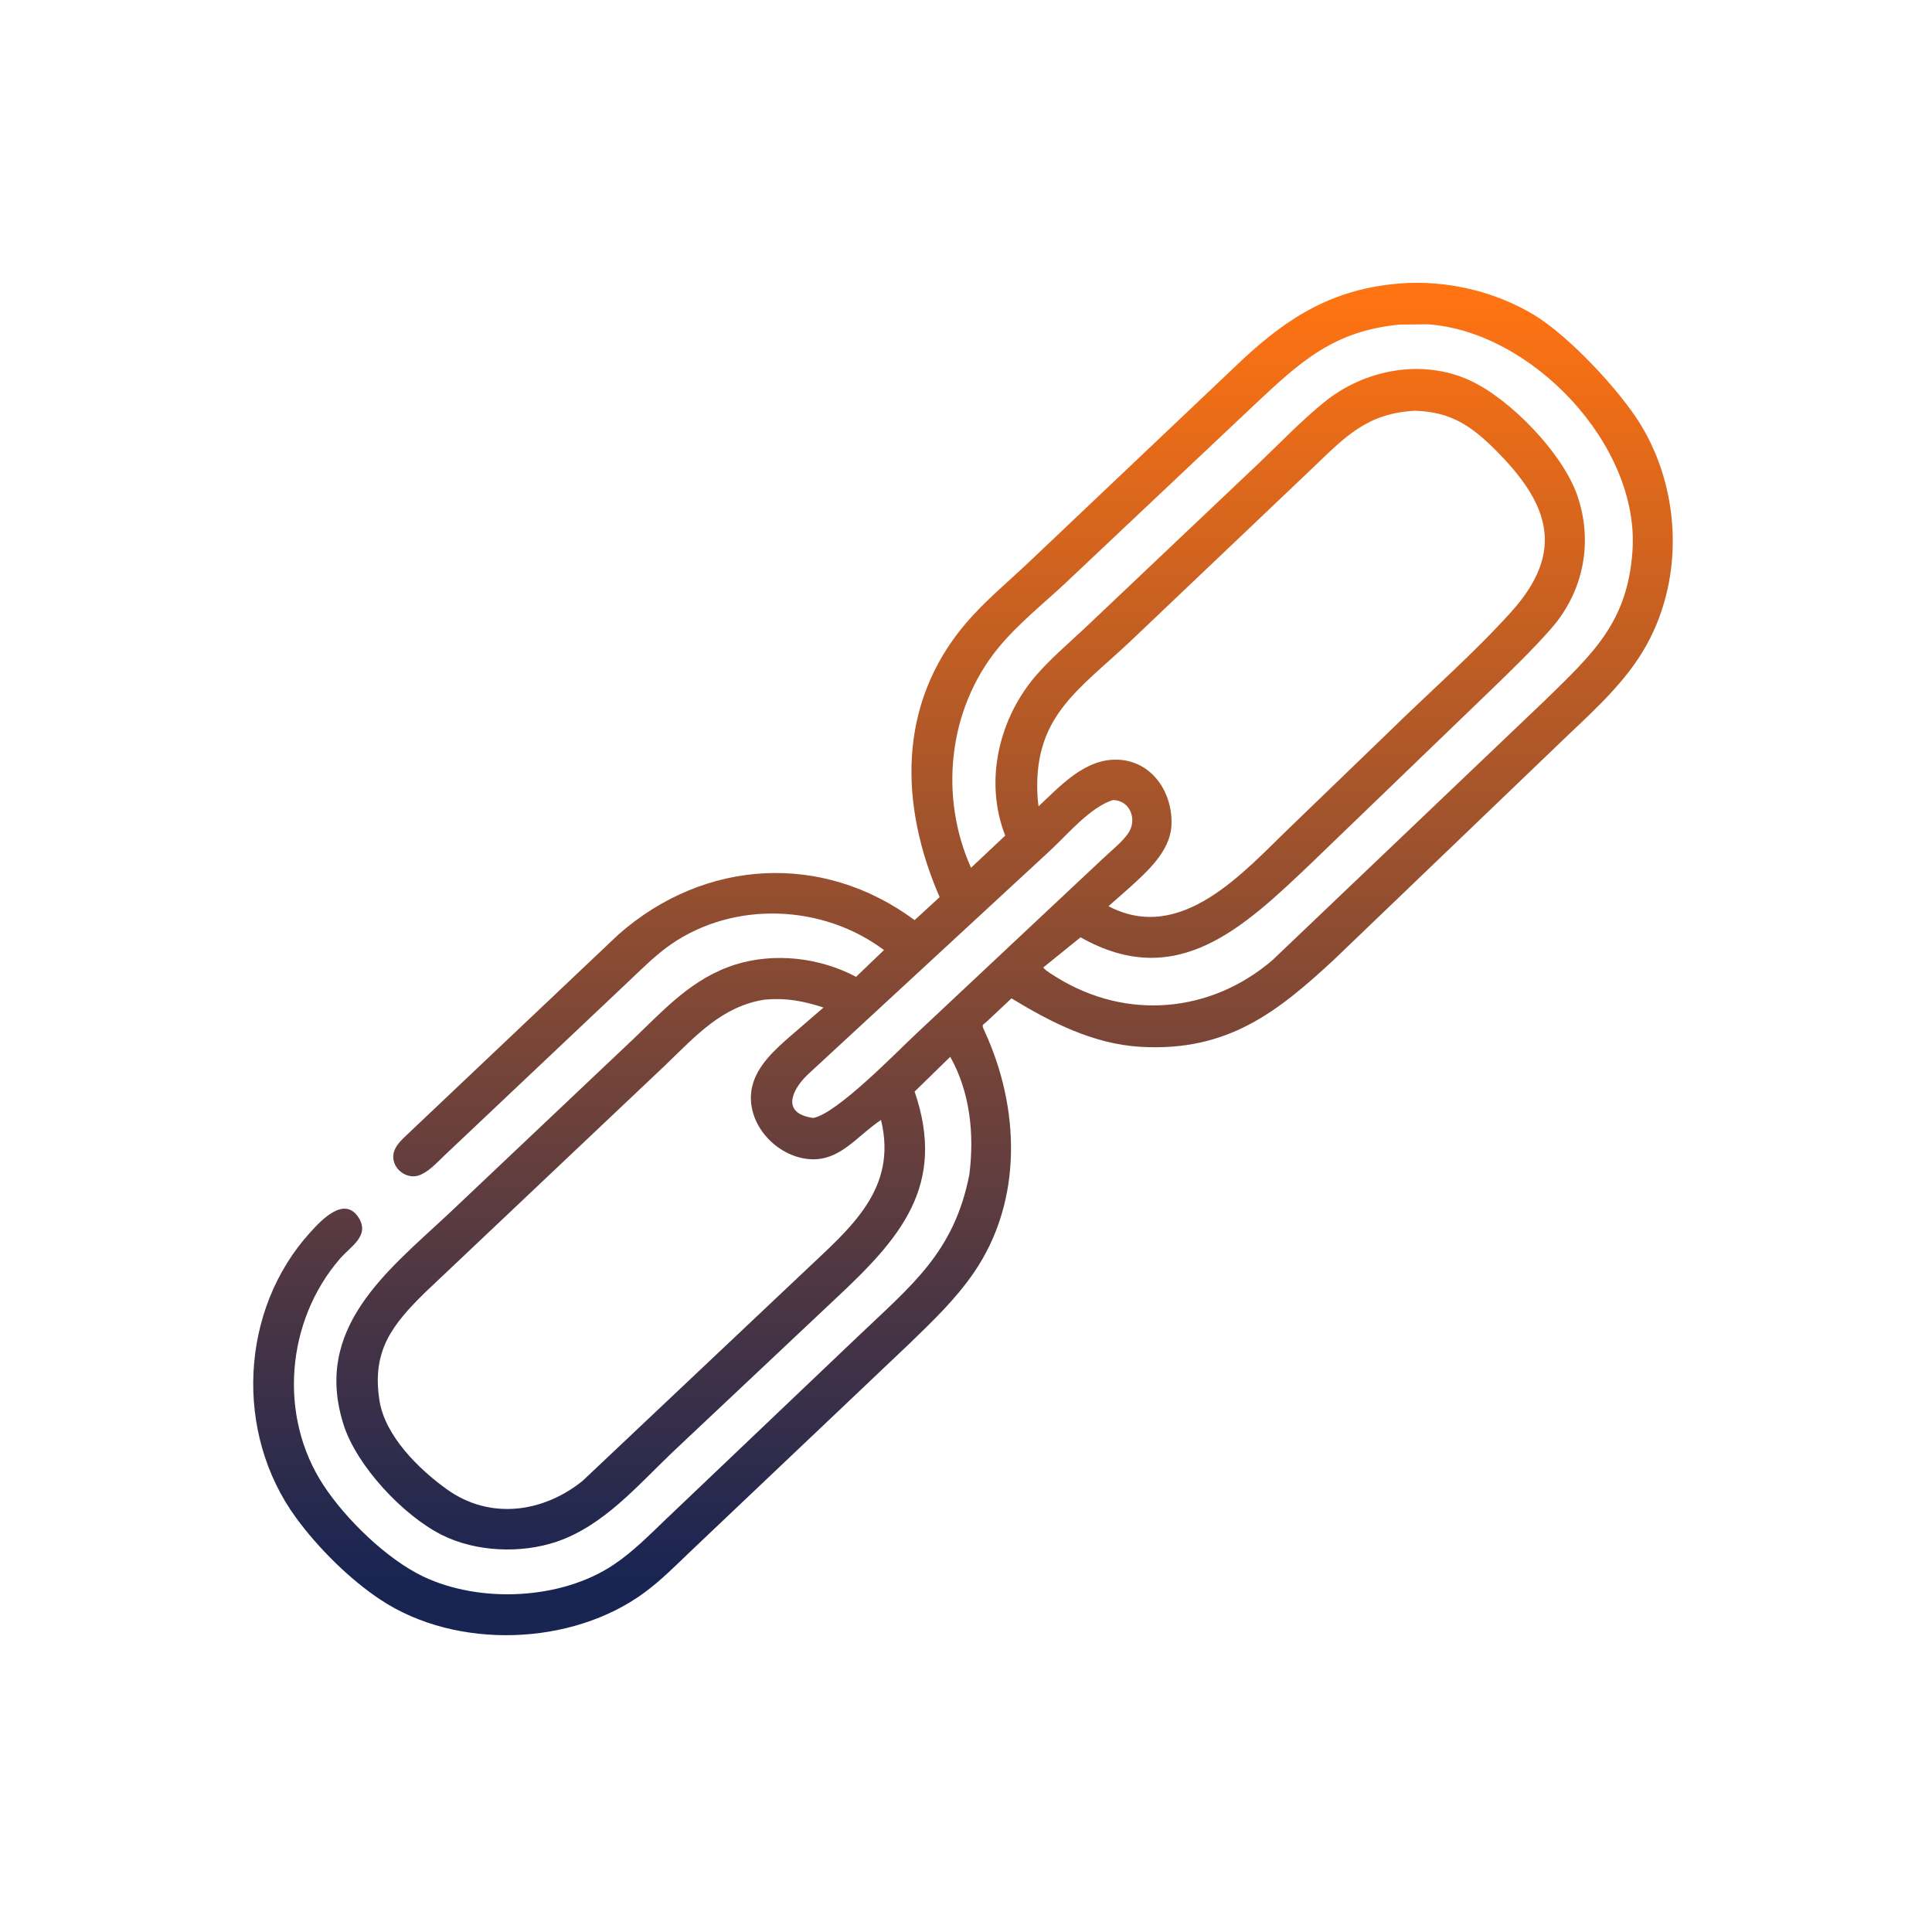 <svg width="20" height="20" viewBox="0 0 20 20" fill="none" xmlns="http://www.w3.org/2000/svg">
<g id="external-link">
<path id="Vector" d="M10.034 12.163C10.088 11.748 10.044 11.309 9.837 10.94L9.468 11.3C9.804 12.28 9.312 12.826 8.642 13.451L6.962 15.033C6.601 15.377 6.25 15.793 5.764 15.959C5.393 16.085 4.925 16.066 4.573 15.889C4.168 15.685 3.693 15.173 3.558 14.752C3.236 13.75 4.007 13.16 4.639 12.57L6.553 10.759C6.881 10.446 7.168 10.124 7.616 9.984C8.022 9.858 8.489 9.914 8.862 10.112L9.151 9.835C8.521 9.363 7.608 9.322 6.95 9.773C6.798 9.878 6.665 10.009 6.532 10.136L4.596 11.966C4.521 12.037 4.435 12.134 4.335 12.168C4.227 12.204 4.105 12.13 4.077 12.022C4.041 11.885 4.168 11.793 4.253 11.709L6.401 9.675C7.296 8.886 8.518 8.821 9.468 9.525L9.727 9.287C9.314 8.337 9.285 7.292 9.997 6.454C10.184 6.234 10.409 6.046 10.62 5.849L12.861 3.724C13.347 3.271 13.812 2.987 14.498 2.934C14.97 2.898 15.473 3.014 15.879 3.259C16.242 3.478 16.765 4.039 16.982 4.392C17.412 5.094 17.435 6.037 17.006 6.744C16.776 7.124 16.425 7.421 16.109 7.728L13.816 9.928C13.22 10.482 12.705 10.887 11.811 10.837C11.321 10.809 10.882 10.585 10.471 10.335L10.225 10.566C10.17 10.618 10.158 10.601 10.19 10.67C10.559 11.466 10.592 12.432 10.08 13.176C9.892 13.45 9.658 13.673 9.421 13.903L7.149 16.059C6.995 16.206 6.842 16.361 6.67 16.487C5.919 17.04 4.725 17.081 3.94 16.561C3.619 16.349 3.291 16.022 3.064 15.711C2.424 14.835 2.482 13.56 3.211 12.758C3.327 12.63 3.566 12.374 3.713 12.606C3.831 12.793 3.629 12.903 3.521 13.028C2.961 13.673 2.878 14.66 3.35 15.377C3.58 15.727 4.003 16.139 4.379 16.319C4.968 16.6 5.809 16.562 6.352 16.198C6.554 16.063 6.724 15.889 6.899 15.722L8.88 13.836C9.44 13.302 9.875 12.965 10.034 12.163ZM14.488 3.36C13.803 3.426 13.459 3.746 12.983 4.193L11.021 6.044C10.79 6.259 10.535 6.462 10.334 6.707C9.816 7.339 9.72 8.242 10.052 8.983L10.406 8.65C10.185 8.085 10.341 7.429 10.735 6.981C10.885 6.811 11.06 6.661 11.225 6.507L13.041 4.786C13.259 4.578 13.472 4.355 13.706 4.165C14.122 3.826 14.719 3.709 15.218 3.939C15.636 4.132 16.168 4.685 16.323 5.115C16.498 5.604 16.394 6.125 16.055 6.51C15.86 6.732 15.645 6.938 15.433 7.144L13.583 8.927C12.876 9.6 12.185 10.268 11.186 9.703L10.799 10.016C10.833 10.055 10.894 10.089 10.938 10.117C11.666 10.568 12.539 10.485 13.175 9.937L16.002 7.242C16.492 6.763 16.847 6.442 16.899 5.708C16.978 4.605 15.853 3.428 14.777 3.357L14.488 3.36ZM14.649 4.252C14.154 4.278 13.932 4.515 13.592 4.841L11.695 6.645C11.155 7.152 10.684 7.428 10.742 8.269L10.751 8.347C10.977 8.135 11.232 7.853 11.568 7.864C11.932 7.876 12.148 8.215 12.126 8.555C12.108 8.816 11.875 9.023 11.694 9.188L11.475 9.381C12.232 9.778 12.881 9.018 13.366 8.553L14.394 7.561C14.807 7.156 15.251 6.769 15.639 6.34C16.218 5.701 16.027 5.206 15.484 4.661C15.229 4.406 15.018 4.264 14.649 4.252ZM11.521 8.282C11.285 8.356 11.05 8.639 10.871 8.805L8.355 11.13C8.191 11.291 8.089 11.528 8.419 11.573C8.667 11.527 9.283 10.889 9.486 10.7L11.428 8.878C11.509 8.802 11.614 8.719 11.678 8.628C11.775 8.491 11.704 8.285 11.521 8.282ZM7.917 10.348C7.473 10.415 7.194 10.732 6.887 11.027L4.401 13.379C4.061 13.713 3.845 13.984 3.929 14.503C3.988 14.866 4.335 15.209 4.627 15.418C5.072 15.737 5.624 15.659 6.032 15.329L8.333 13.156C8.797 12.716 9.296 12.313 9.12 11.594C8.852 11.772 8.669 12.064 8.305 11.989C7.981 11.921 7.71 11.587 7.786 11.25C7.836 11.031 8.025 10.862 8.188 10.721L8.525 10.43C8.316 10.362 8.139 10.328 7.917 10.348Z" fill="url(#paint0_linear_7146_5318)"/>
</g>
<defs>
<linearGradient id="paint0_linear_7146_5318" x1="9.969" y1="3.107" x2="9.969" y2="16.389" gradientUnits="userSpaceOnUse">
<stop stop-color="#FF7312"/>
<stop offset="1" stop-color="#182452"/>
</linearGradient>
</defs>
</svg>

